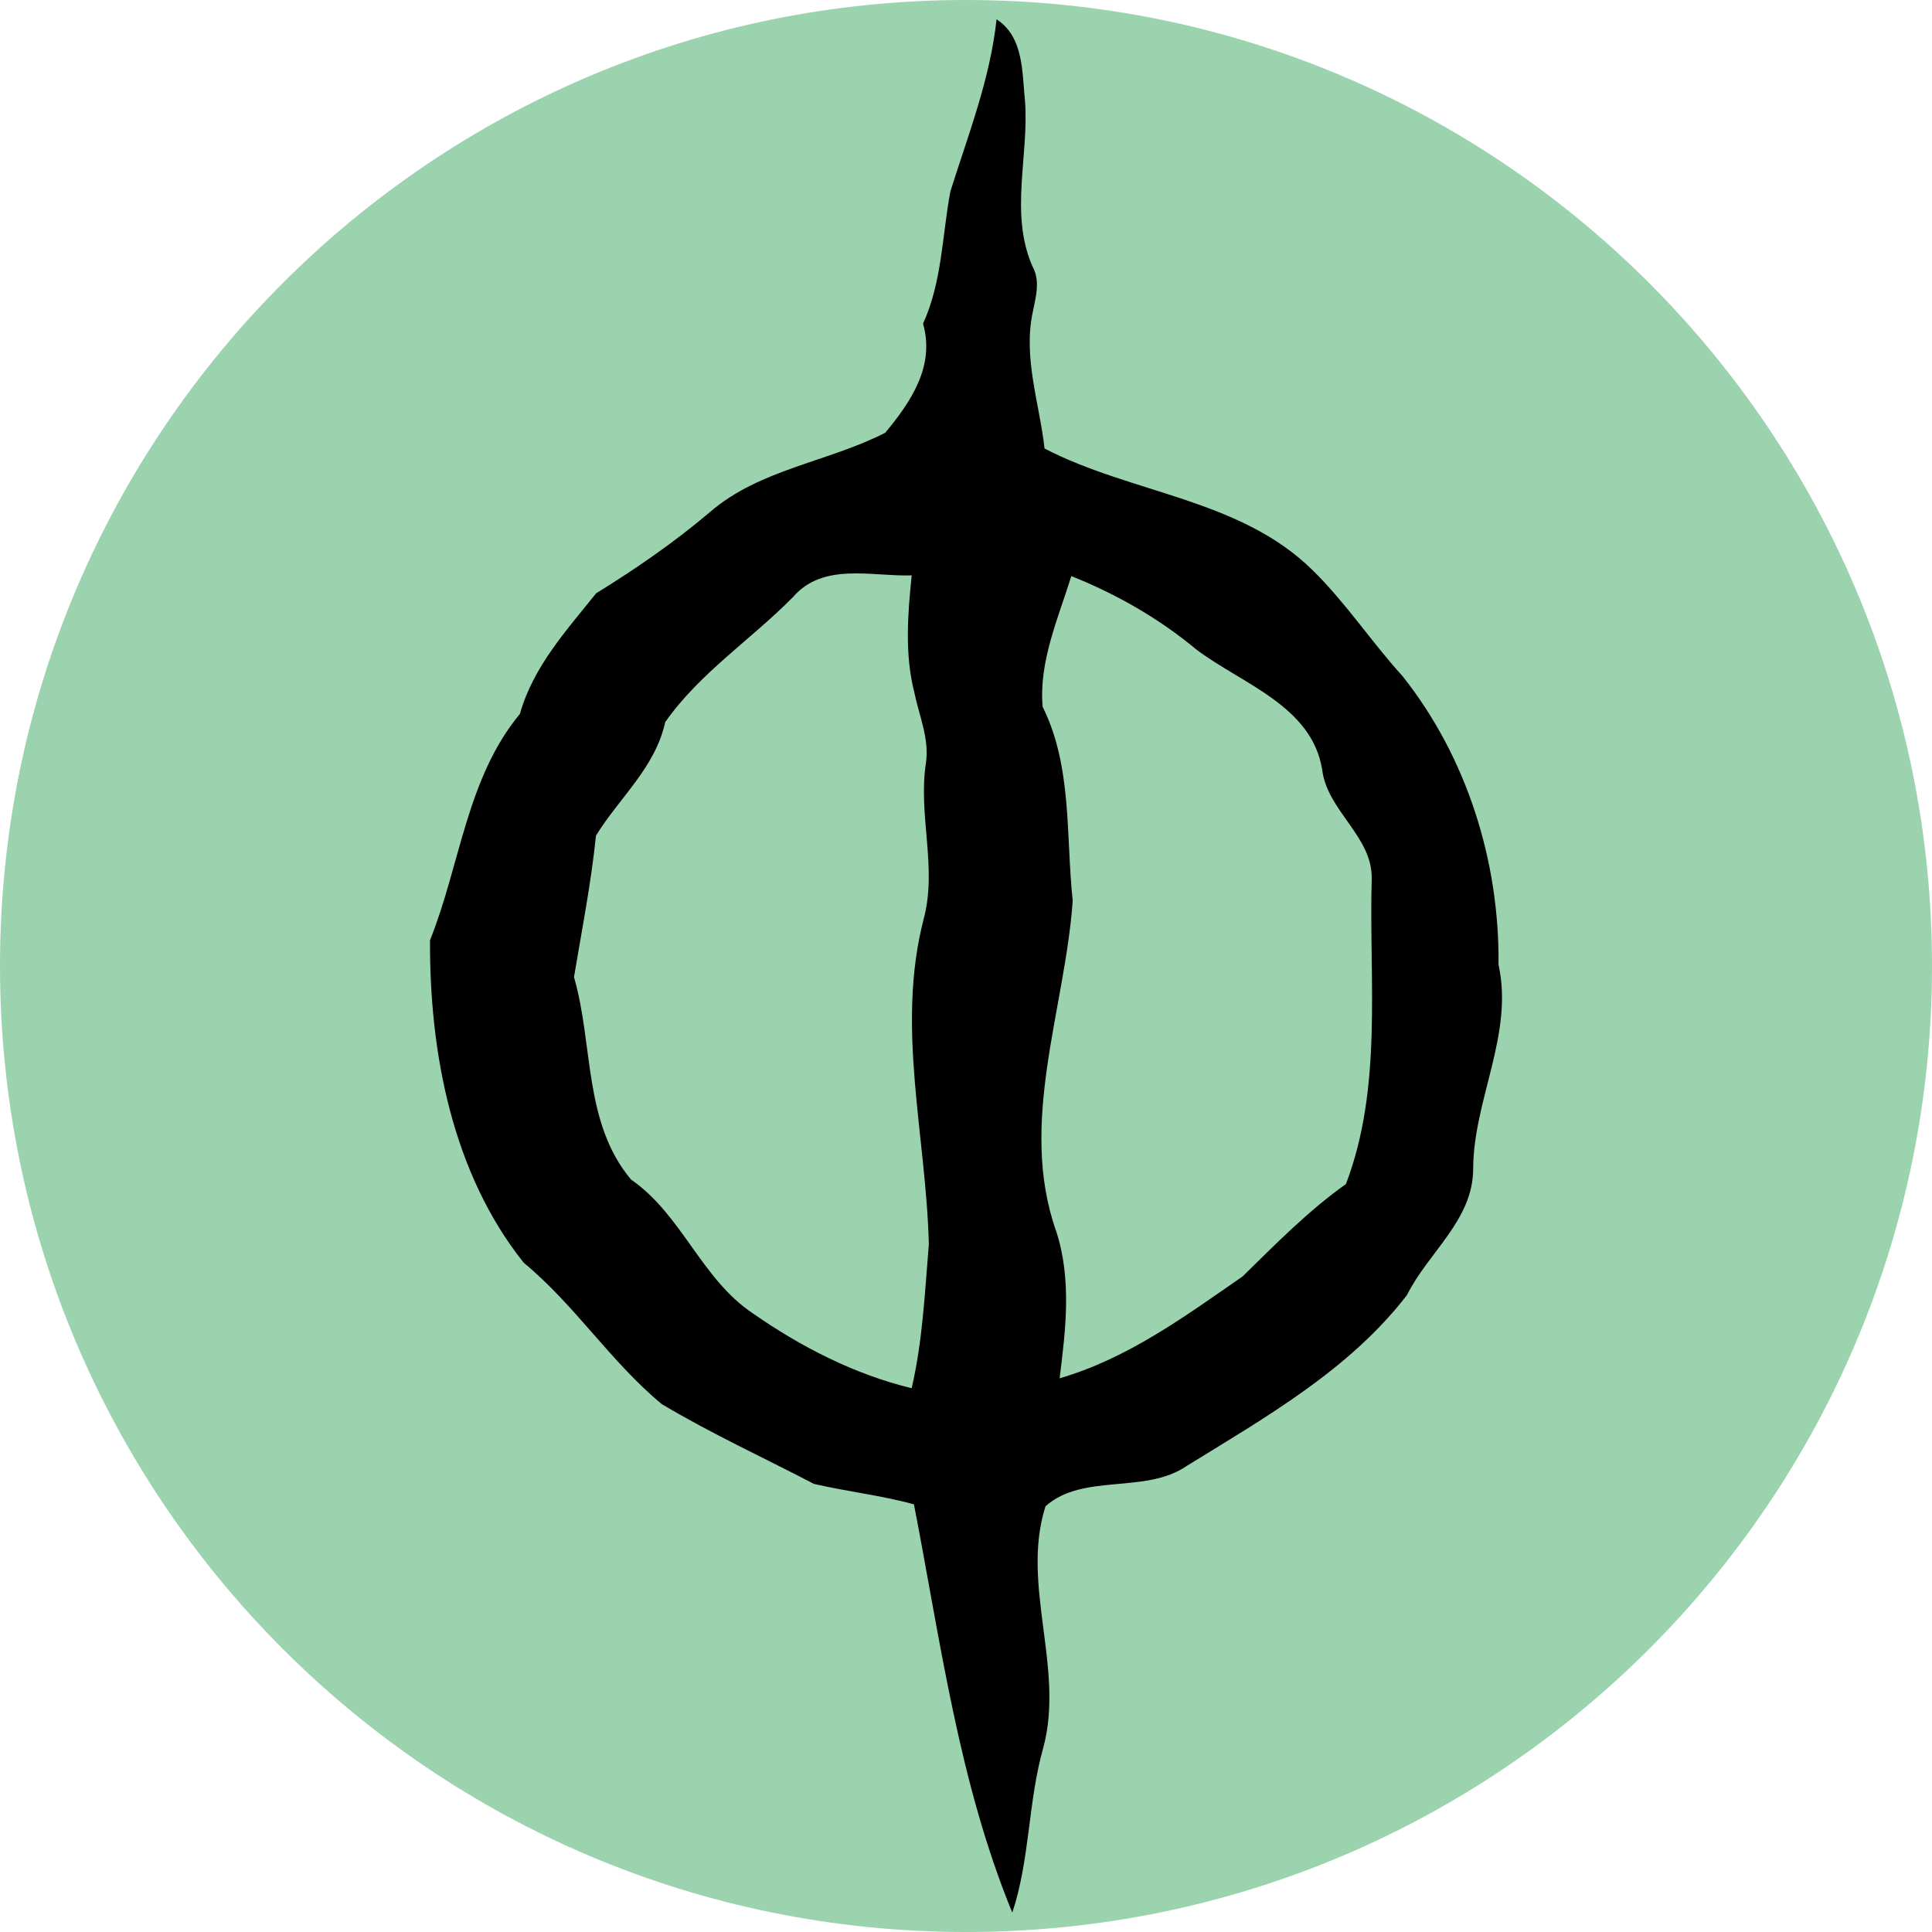 <svg xmlns="http://www.w3.org/2000/svg" viewBox="0 0 75 75" style="fill:#000000"><path d="M75,37.498c0,20.712 -16.789,37.502 -37.502,37.502c-20.709,0 -37.498,-16.79 -37.498,-37.502c0,-20.709 16.789,-37.498 37.499,-37.498c20.712,0 37.501,16.789 37.501,37.498Z" style="fill:#9BD3AE;fill-rule:nonzero;"/><path d="M58.172,37.444c0.044,-4.008 -1.231,-8.055 -3.725,-11.196c-1.207,-1.328 -2.198,-2.841 -3.475,-4.096c-2.816,-2.794 -7.032,-2.98 -10.423,-4.741c-0.197,-1.767 -0.844,-3.536 -0.452,-5.32c0.119,-0.593 0.294,-1.194 -0.021,-1.761c-0.891,-2.049 -0.127,-4.274 -0.285,-6.41c-0.118,-1.116 -0.042,-2.482 -1.105,-3.171c-0.248,2.322 -1.102,4.484 -1.794,6.688c-0.32,1.718 -0.32,3.507 -1.06,5.127c0.469,1.641 -0.46,3.023 -1.467,4.235c-2.225,1.14 -4.872,1.41 -6.808,3.082c-1.381,1.172 -2.871,2.198 -4.416,3.152c-1.159,1.45 -2.442,2.847 -2.958,4.68c-2.071,2.501 -2.316,5.858 -3.49,8.787c-0.022,4.349 0.859,9.033 3.637,12.519c1.988,1.64 3.377,3.848 5.361,5.489c1.905,1.138 3.939,2.072 5.906,3.096c1.282,0.298 2.606,0.445 3.882,0.794c1.035,5.332 1.741,10.793 3.818,15.85c0.69,-2.076 0.607,-4.301 1.202,-6.398c0.838,-3.102 -0.882,-6.331 0.087,-9.376c1.454,-1.3 3.878,-0.456 5.49,-1.571c3.069,-1.893 6.317,-3.736 8.543,-6.63c0.828,-1.665 2.569,-2.908 2.569,-4.905c0.014,-2.688 1.581,-5.206 0.984,-7.924Zm-22.781,16.447c-2.224,-0.54 -4.295,-1.604 -6.161,-2.903c-2.007,-1.337 -2.755,-3.832 -4.735,-5.2c-1.854,-2.214 -1.453,-5.237 -2.213,-7.857c0.305,-1.829 0.664,-3.642 0.854,-5.494c0.904,-1.467 2.3,-2.637 2.687,-4.403c1.325,-1.899 3.344,-3.213 4.964,-4.859c1.179,-1.36 3.056,-0.787 4.605,-0.839c-0.154,1.5 -0.276,3.051 0.099,4.531c0.184,0.909 0.594,1.804 0.453,2.756c-0.311,2.025 0.449,4.055 -0.088,6.056c-1.082,4.183 0.098,8.407 0.201,12.624c-0.154,1.868 -0.241,3.75 -0.666,5.588Zm16.858,-7.927c-1.473,1.047 -2.729,2.333 -4.014,3.589c-2.234,1.545 -4.443,3.18 -7.101,3.952c0.239,-1.897 0.473,-3.848 -0.132,-5.705c-1.483,-4.196 0.335,-8.584 0.641,-12.827c-0.27,-2.522 -0.012,-5.213 -1.168,-7.536c-0.152,-1.746 0.602,-3.431 1.114,-5.073c1.756,0.701 3.41,1.647 4.872,2.865c1.765,1.323 4.47,2.18 4.865,4.648c0.202,1.621 1.975,2.601 1.923,4.259c-0.109,3.942 0.435,8.065 -1,11.828Z"/></svg>
